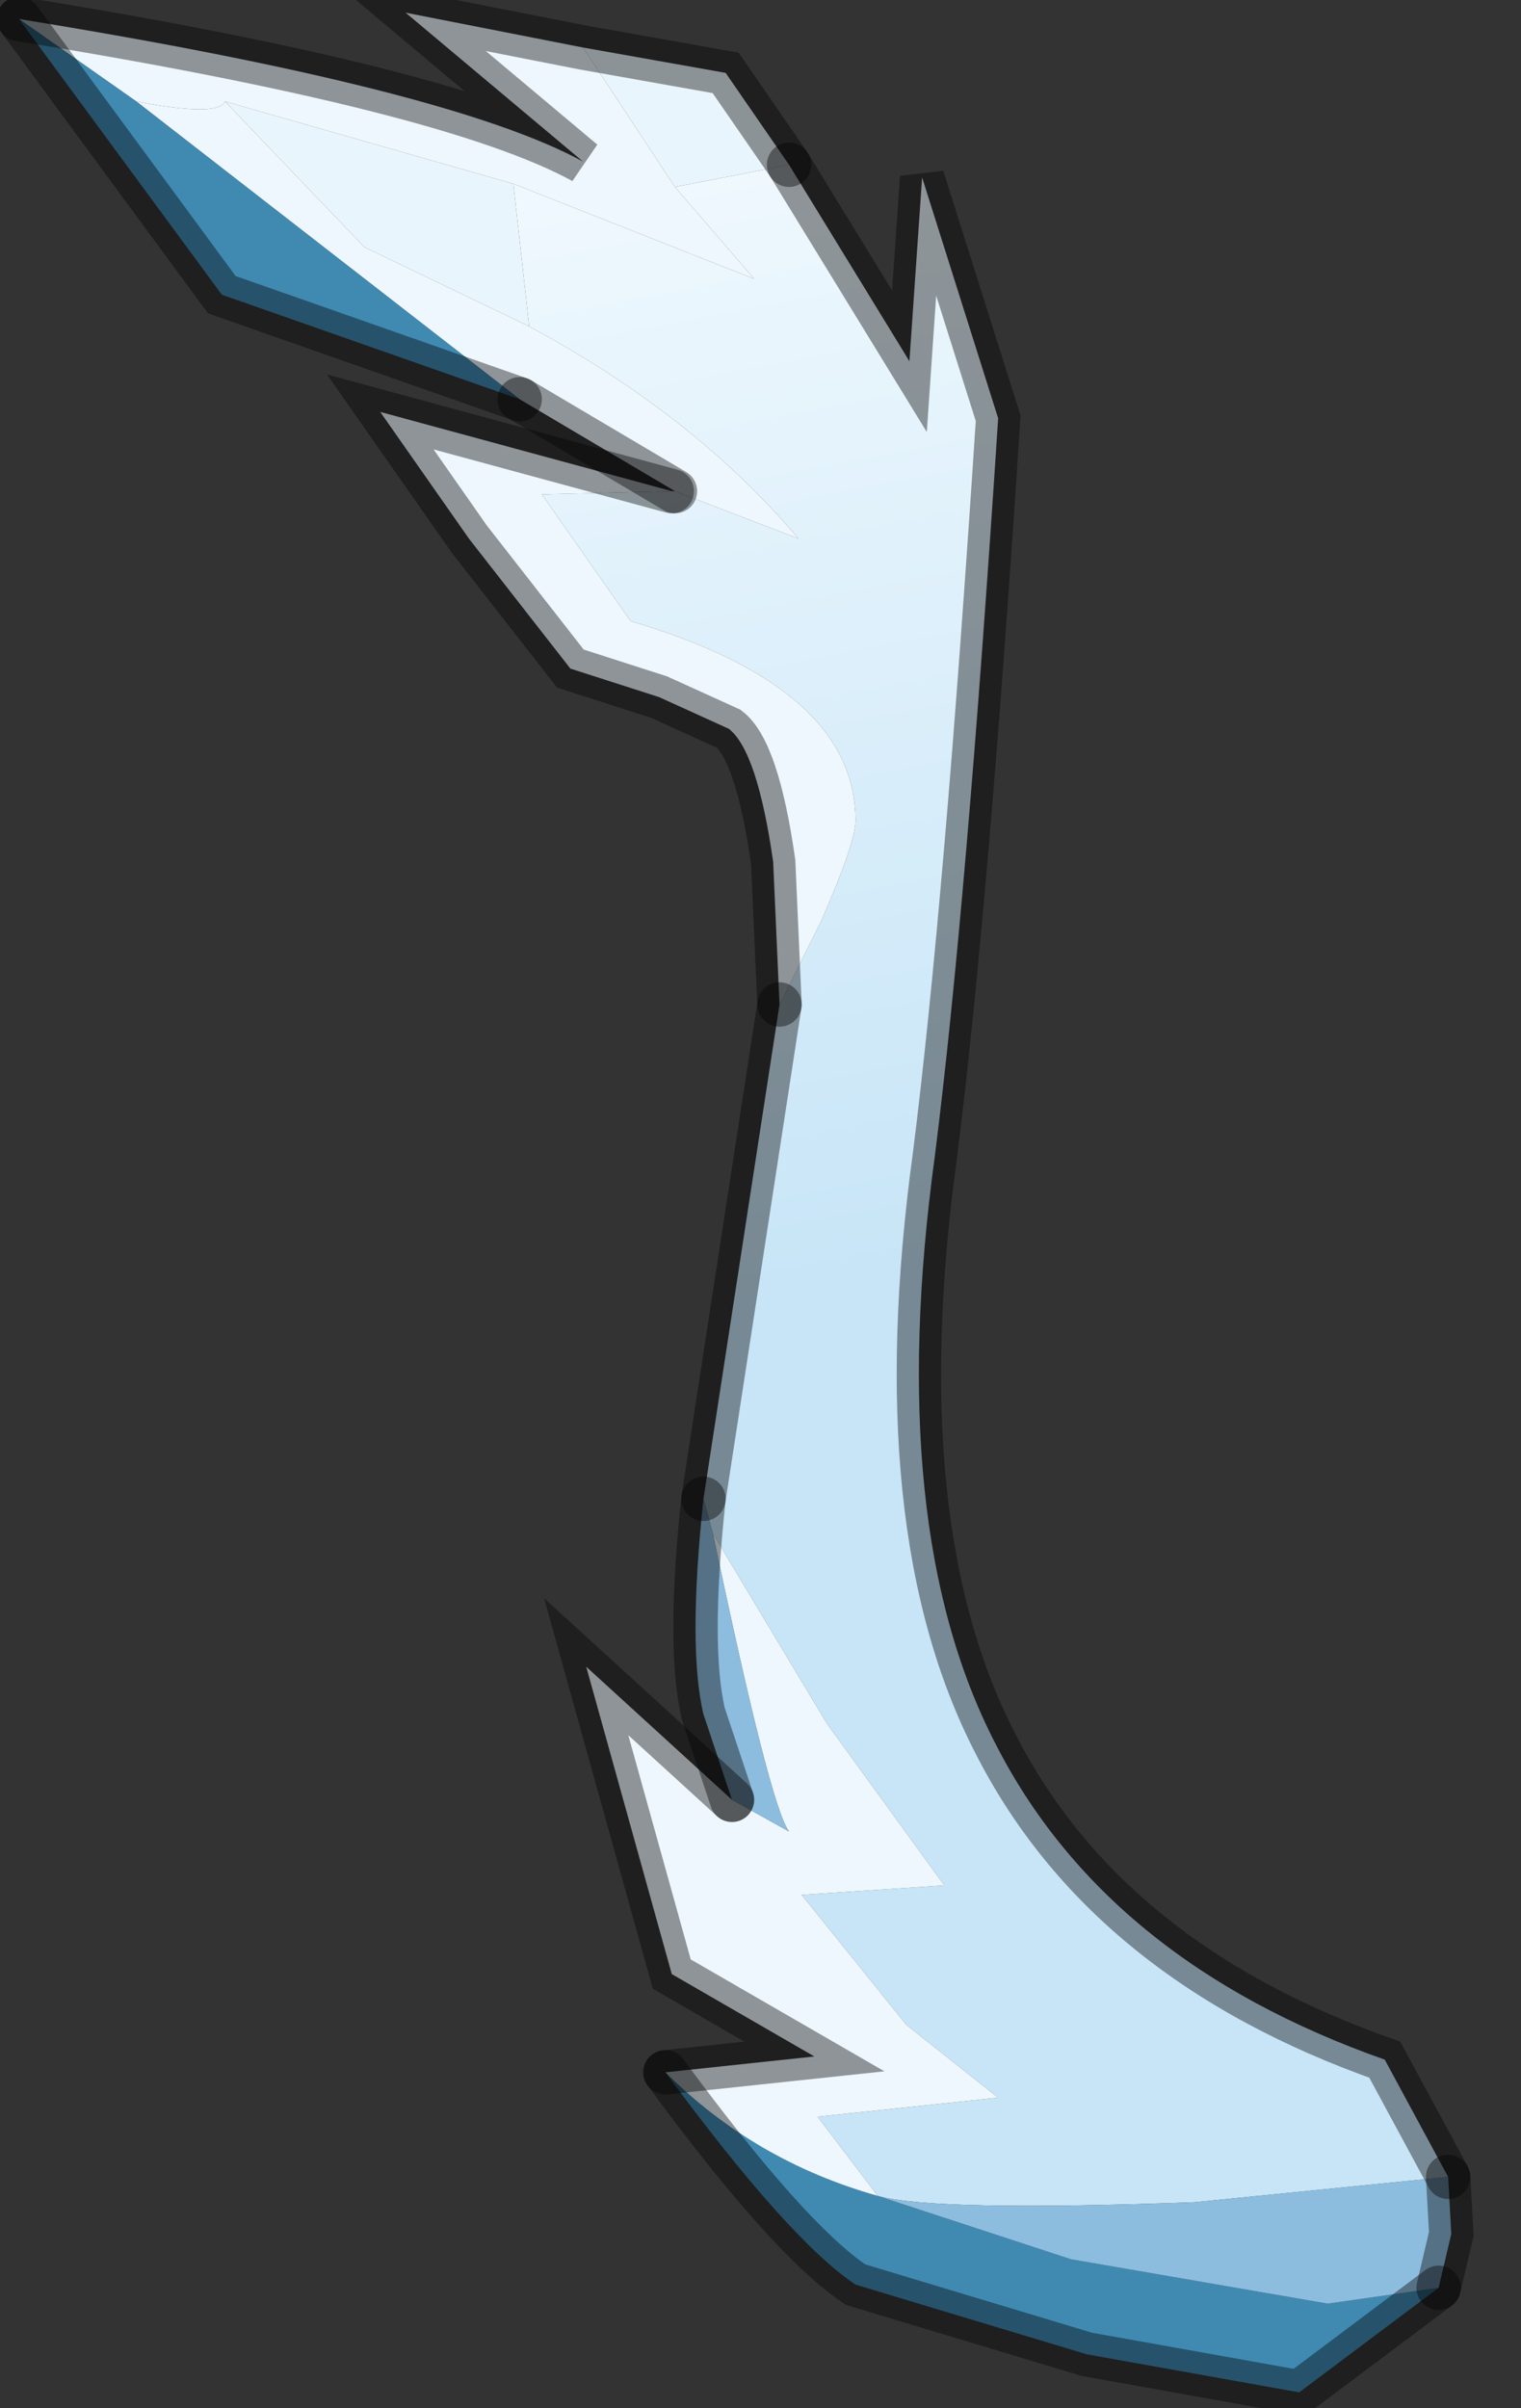 <?xml version="1.0" encoding="utf-8"?>
<svg version="1.1" id="Layer_1"
xmlns="http://www.w3.org/2000/svg"
xmlns:xlink="http://www.w3.org/1999/xlink"
width="24px" height="38px"
xml:space="preserve">
<rect width="100%" height="100%" fill="#333333" stroke="none"/>
<g id="PathID_4963" transform="matrix(1, 0, 0, 1, 14.85, 18.7)">
<linearGradient
id="LinearGradID_1168" gradientUnits="userSpaceOnUse" gradientTransform="matrix(-0.002, -0.013, 0.021, -0.004, -1.3, -9.4)" spreadMethod ="pad" x1="-819.2" y1="0" x2="819.2" y2="0" >
<stop  offset="0" style="stop-color:#C7E5F7;stop-opacity:1" />
<stop  offset="1" style="stop-color:#F7FCFF;stop-opacity:1" />
</linearGradient>
<path style="fill:url(#LinearGradID_1168) " d="M-2.95 -14.3L-4.2 -15.75L-2.4 -16.1L-0.5 -13L-0.3 -15.9L0.9 -12.1Q0.4 -4.4 -0.1 -0.45Q-0.9 5.4 0.85 8.8Q2.6 12.25 7 13.8L8 15.65L4 16.05Q-0.1 16.2 -1 15.95L-1.95 14.7L0.9 14.4L-0.55 13.25L-2.2 11.2L0.05 11.05L-1.8 8.5L-3.6 5.5L-3.75 4.95L-2.55 -2.85L-1.9 -4.15Q-1.35 -5.4 -1.35 -5.75Q-1.35 -7.85 -4.9 -8.9L-6.3 -10.9L-4.25 -10.95L-4.2 -10.95L-2.25 -10.2Q-3.9 -12.15 -6.5 -13.55L-6.75 -15.8L-2.95 -14.3" />
<radialGradient
id="RadialGradID_1169" gradientUnits="userSpaceOnUse" gradientTransform="matrix(0.005, 0, 0, 0.005, -10.9, -16.8)" spreadMethod ="pad" cx="0" cy="0" r="819.2" fx="210511" fy="0" >
<stop  offset="0"  style="stop-color:#7BC0E2;stop-opacity:1" />
<stop  offset="1"  style="stop-color:#E9F5FC;stop-opacity:1" />
</radialGradient>
<path style="fill:url(#RadialGradID_1169) " d="M-9.1 -14.8L-11.3 -17.1L-6.75 -15.8L-6.5 -13.55L-9.1 -14.8" />
<radialGradient
id="RadialGradID_1170" gradientUnits="userSpaceOnUse" gradientTransform="matrix(0.015, -0, 0, 0.015, -11.55, -16.4)" spreadMethod ="pad" cx="0" cy="0" r="819.2" fx="210511" fy="0" >
<stop  offset="0"  style="stop-color:#6CB9DF;stop-opacity:1" />
<stop  offset="1"  style="stop-color:#EEF7FD;stop-opacity:1" />
</radialGradient>
<path style="fill:url(#RadialGradID_1170) " d="M-6.65 -12.4L-12.7 -17.1Q-11.4 -16.85 -11.3 -17.1L-9.1 -14.8L-6.5 -13.55Q-3.9 -12.15 -2.25 -10.2L-4.2 -10.95L-6.65 -12.4" />
<radialGradient
id="RadialGradID_1171" gradientUnits="userSpaceOnUse" gradientTransform="matrix(0.016, 0.002, -0.001, 0.011, -12.25, -17)" spreadMethod ="pad" cx="0" cy="0" r="819.2" fx="210511" fy="0" >
<stop  offset="0"  style="stop-color:#6CB9DF;stop-opacity:1" />
<stop  offset="1"  style="stop-color:#EEF7FD;stop-opacity:1" />
</radialGradient>
<path style="fill:url(#RadialGradID_1171) " d="M-12.7 -17.1L-14.55 -18.4Q-7.75 -17.3 -5.65 -16.15L-8.45 -18.5L-5.65 -17.95L-4.2 -15.75L-2.95 -14.3L-6.75 -15.8L-11.3 -17.1Q-11.4 -16.85 -12.7 -17.1" />
<radialGradient
id="RadialGradID_1172" gradientUnits="userSpaceOnUse" gradientTransform="matrix(0.003, 0, 0, 0.003, -5.55, -17.55)" spreadMethod ="pad" cx="0" cy="0" r="819.2" fx="210511" fy="0" >
<stop  offset="0"  style="stop-color:#AED8EE;stop-opacity:1" />
<stop  offset="1"  style="stop-color:#E9F5FC;stop-opacity:1" />
</radialGradient>
<path style="fill:url(#RadialGradID_1172) " d="M-5.65 -17.95L-3.4 -17.55L-2.4 -16.1L-4.2 -15.75L-5.65 -17.95" />
<path style="fill:#408AB2;fill-opacity:1" d="M-6.65 -12.4L-11.35 -14.05L-14.55 -18.4L-12.7 -17.1L-6.65 -12.4M7.85 17.4L5.65 19.05L2.3 18.45L-1.35 17.35Q-2.4 16.65 -4.35 14Q-2.95 15.4 -1 15.95L2.05 16.95L6.1 17.65L7.85 17.4" />
<radialGradient
id="RadialGradID_1173" gradientUnits="userSpaceOnUse" gradientTransform="matrix(0.014, 0.001, -0.001, 0.014, -8.75, -11.2)" spreadMethod ="pad" cx="0" cy="0" r="819.2" fx="210511" fy="0" >
<stop  offset="0"  style="stop-color:#6CB9DF;stop-opacity:1" />
<stop  offset="1"  style="stop-color:#EEF7FD;stop-opacity:1" />
</radialGradient>
<path style="fill:url(#RadialGradID_1173) " d="M-4.25 -10.95L-6.3 -10.9L-4.9 -8.9Q-1.35 -7.85 -1.35 -5.75Q-1.35 -5.4 -1.9 -4.15L-2.55 -2.85L-2.65 -5.1Q-2.9 -6.85 -3.35 -7.2L-4.45 -7.7L-5.85 -8.15L-7.45 -10.2L-8.85 -12.2L-4.25 -10.95" />
<radialGradient
id="RadialGradID_1174" gradientUnits="userSpaceOnUse" gradientTransform="matrix(0.011, 0, 0, 0.011, -5.5, 11.5)" spreadMethod ="pad" cx="0" cy="0" r="819.2" fx="210511" fy="0" >
<stop  offset="0"  style="stop-color:#6CB9DF;stop-opacity:1" />
<stop  offset="1"  style="stop-color:#EEF7FD;stop-opacity:1" />
</radialGradient>
<path style="fill:url(#RadialGradID_1174) " d="M-4.35 14L-2 13.75L-4.25 12.45L-5.6 7.6L-3.3 9.7L-2.4 10.2Q-2.7 9.8 -3.6 5.5L-1.8 8.5L0.05 11.05L-2.2 11.2L-0.55 13.25L0.9 14.4L-1.95 14.7L-1 15.95Q-2.95 15.4 -4.35 14" />
<path style="fill:#8DBDDE;fill-opacity:1" d="M-2.4 10.2L-3.3 9.7L-3.75 8.35Q-4 7.3 -3.75 4.95L-3.6 5.5Q-2.7 9.8 -2.4 10.2M8.05 16.55L7.85 17.4L6.1 17.65L2.05 16.95L-1 15.95Q-0.1 16.2 4 16.05L8 15.65L8.05 16.55" />
<path style="fill:none;stroke-width:0.7;stroke-linecap:round;stroke-linejoin:miter;stroke-miterlimit:5;stroke:#000000;stroke-opacity:0.4" d="M-2.55 -2.85L-3.75 4.95" />
<path style="fill:none;stroke-width:0.7;stroke-linecap:round;stroke-linejoin:miter;stroke-miterlimit:5;stroke:#000000;stroke-opacity:0.4" d="M8 15.65L7 13.8Q2.6 12.25 0.85 8.8Q-0.9 5.4 -0.1 -0.45Q0.4 -4.4 0.9 -12.1L-0.3 -15.9L-0.5 -13L-2.4 -16.1" />
<path style="fill:none;stroke-width:0.7;stroke-linecap:round;stroke-linejoin:miter;stroke-miterlimit:5;stroke:#000000;stroke-opacity:0.4" d="M-14.55 -18.4Q-7.75 -17.3 -5.65 -16.15L-8.45 -18.5L-5.65 -17.95L-3.4 -17.55L-2.4 -16.1" />
<path style="fill:none;stroke-width:0.7;stroke-linecap:round;stroke-linejoin:miter;stroke-miterlimit:5;stroke:#000000;stroke-opacity:0.4" d="M-6.65 -12.4L-11.35 -14.05L-14.55 -18.4" />
<path style="fill:none;stroke-width:0.7;stroke-linecap:round;stroke-linejoin:miter;stroke-miterlimit:5;stroke:#000000;stroke-opacity:0.4" d="M-2.55 -2.85L-2.65 -5.1Q-2.9 -6.85 -3.35 -7.2L-4.45 -7.7L-5.85 -8.15L-7.45 -10.2L-8.85 -12.2L-4.25 -10.95" />
<path style="fill:none;stroke-width:0.7;stroke-linecap:round;stroke-linejoin:miter;stroke-miterlimit:5;stroke:#000000;stroke-opacity:0.4" d="M-6.65 -12.4L-4.2 -10.95" />
<path style="fill:none;stroke-width:0.7;stroke-linecap:round;stroke-linejoin:miter;stroke-miterlimit:5;stroke:#000000;stroke-opacity:0.4" d="M-3.3 9.7L-3.75 8.35Q-4 7.3 -3.75 4.95" />
<path style="fill:none;stroke-width:0.7;stroke-linecap:round;stroke-linejoin:miter;stroke-miterlimit:5;stroke:#000000;stroke-opacity:0.4" d="M-4.35 14L-2 13.75L-4.25 12.45L-5.6 7.6L-3.3 9.7" />
<path style="fill:none;stroke-width:0.7;stroke-linecap:round;stroke-linejoin:miter;stroke-miterlimit:5;stroke:#000000;stroke-opacity:0.4" d="M7.85 17.4L5.65 19.05L2.3 18.45L-1.35 17.35Q-2.4 16.65 -4.35 14" />
<path style="fill:none;stroke-width:0.7;stroke-linecap:round;stroke-linejoin:miter;stroke-miterlimit:5;stroke:#000000;stroke-opacity:0.4" d="M7.85 17.4L8.05 16.55L8 15.65" />
</g>
</svg>

